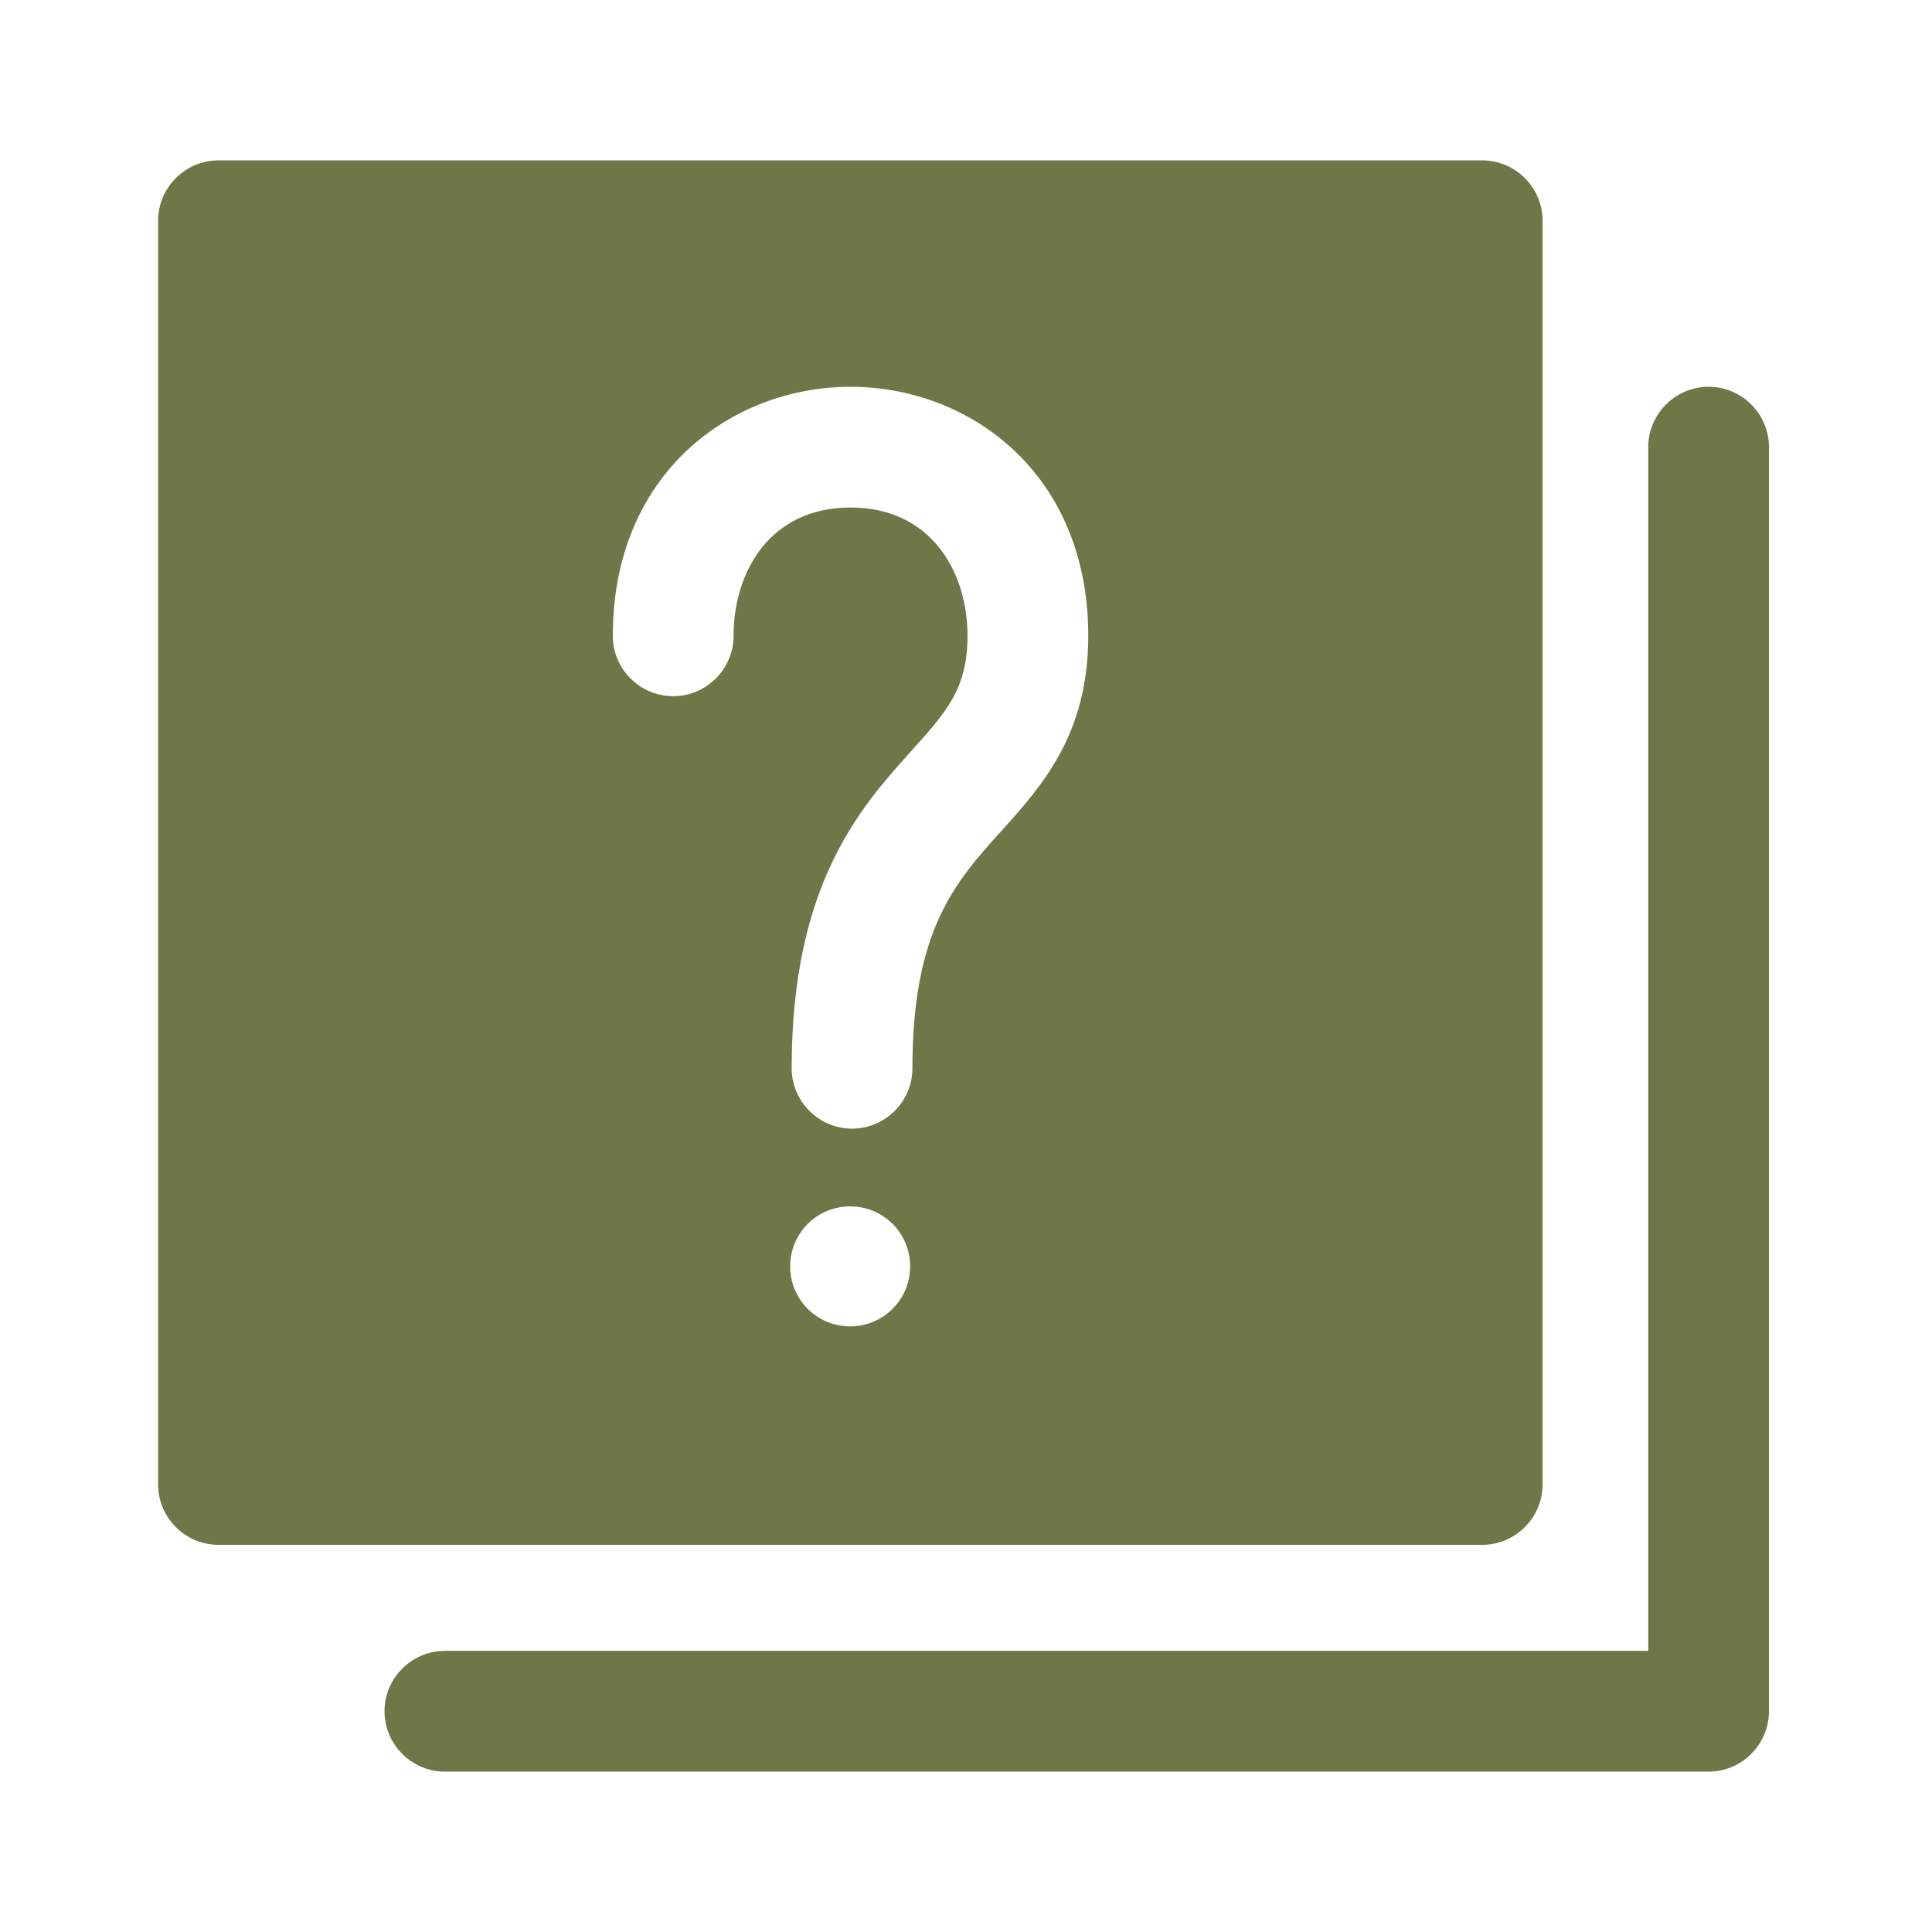 <?xml version="1.0" encoding="utf-8"?>
<!-- Generator: Adobe Illustrator 28.2.0, SVG Export Plug-In . SVG Version: 6.00 Build 0)  -->
<svg version="1.1" id="Layer_1" xmlns="http://www.w3.org/2000/svg" xmlns:xlink="http://www.w3.org/1999/xlink" x="0px" y="0px"
	 viewBox="0 0 512 512" style="enable-background:new 0 0 512 512;" xml:space="preserve">
<style type="text/css">
	.st0{fill:#6E7747;}
</style>
<g>
	<path class="st0" d="M452.8,469.5H117.9c-8.8,0-16-7.2-16-16s7.2-16,16-16h318.9v-319c0-8.8,7.2-16,16-16s16,7.2,16,16v334.9
		C468.8,462.3,461.6,469.5,452.8,469.5z"/>
</g>
<path class="st0" d="M392.8,42.5H57.9c-8.8,0-16,7.2-16,16v334.9c0,8.8,7.2,16,16,16h334.9c8.8,0,16-7.2,16-16V58.5
	C408.8,49.7,401.6,42.5,392.8,42.5z M225.3,351.5c-8.8,0-15.9-7.1-15.9-15.9s7.1-15.9,15.9-15.9s15.9,7.1,15.9,15.9
	S234.1,351.5,225.3,351.5z M265.3,220.3c-12.1,13.4-23.5,26.1-23.5,62.8c0,8.8-7.2,16-16,16s-16-7.2-16-16c0-49,18.4-69.3,31.8-84.2
	c9.3-10.3,14.8-16.5,14.8-30.4c0-16.9-9.6-34-31-34s-31,17.1-31,34c0,8.8-7.2,16-16,16s-16-7.2-16-16c0-43.3,31.7-66,63-66
	s63,22.7,63,66C288.4,194.7,276.1,208.3,265.3,220.3z"/>
</svg>
